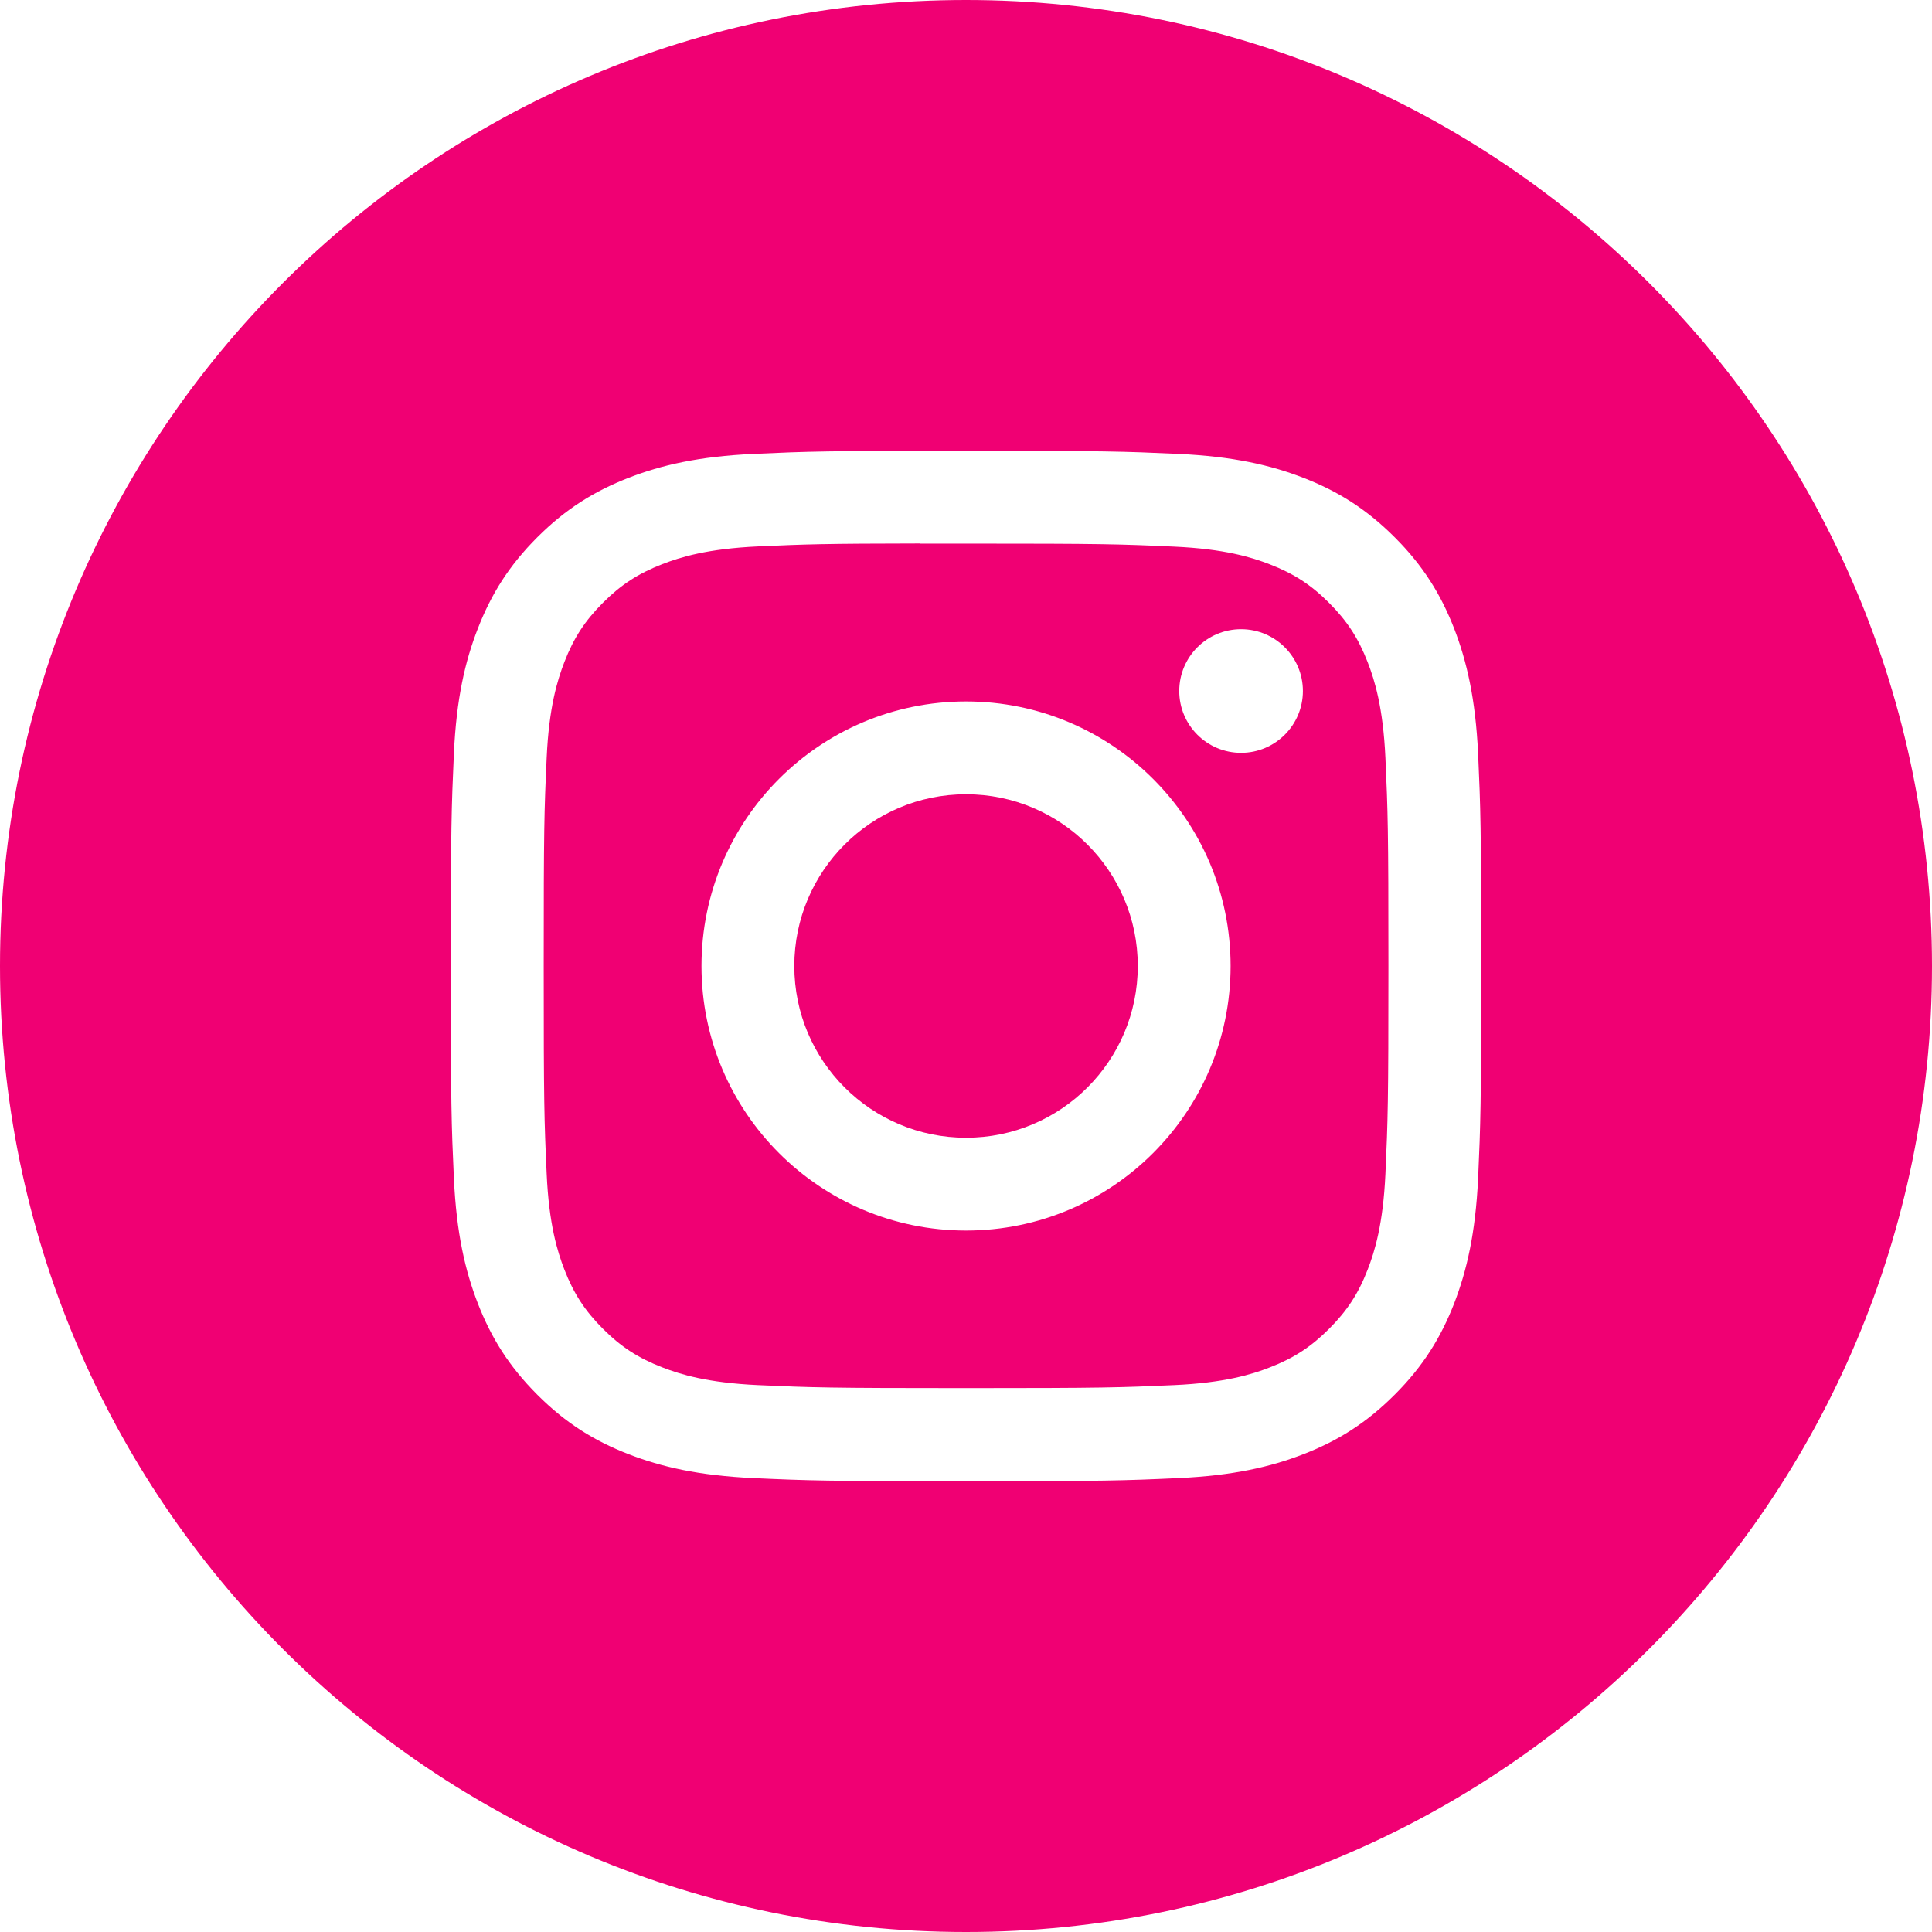 <svg width="45" height="45" viewBox="0 0 45 45" fill="none" xmlns="http://www.w3.org/2000/svg">
    <path fill-rule="evenodd" clip-rule="evenodd"
        d="M22.5 0C10.074 0 0 10.074 0 22.5C0 34.926 10.074 45 22.5 45C34.926 45 45 34.926 45 22.5C45 10.074 34.926 0 22.5 0ZM17.553 10.572C18.833 10.514 19.242 10.5 22.501 10.5H22.497C25.757 10.5 26.165 10.514 27.445 10.572C28.722 10.631 29.595 10.833 30.36 11.13C31.15 11.436 31.817 11.846 32.485 12.514C33.153 13.181 33.562 13.85 33.87 14.639C34.165 15.403 34.367 16.275 34.428 17.552C34.485 18.832 34.5 19.241 34.5 22.5C34.5 25.759 34.485 26.167 34.428 27.447C34.367 28.724 34.165 29.596 33.87 30.36C33.562 31.149 33.153 31.818 32.485 32.485C31.818 33.153 31.15 33.564 30.361 33.87C29.597 34.167 28.724 34.369 27.447 34.428C26.167 34.486 25.759 34.5 22.5 34.5C19.241 34.5 18.832 34.486 17.552 34.428C16.275 34.369 15.403 34.167 14.639 33.87C13.85 33.564 13.181 33.153 12.514 32.485C11.847 31.818 11.437 31.149 11.13 30.36C10.834 29.596 10.631 28.724 10.572 27.447C10.514 26.167 10.5 25.759 10.5 22.5C10.5 19.241 10.515 18.832 10.572 17.552C10.63 16.275 10.832 15.403 11.13 14.639C11.437 13.85 11.847 13.181 12.515 12.514C13.182 11.847 13.851 11.437 14.64 11.13C15.404 10.833 16.276 10.631 17.553 10.572Z"
        fill="#F00073" />
    <path fill-rule="evenodd" clip-rule="evenodd"
        d="M21.425 12.662C21.634 12.662 21.859 12.662 22.101 12.662L22.501 12.662C25.705 12.662 26.085 12.674 27.35 12.732C28.52 12.785 29.155 12.98 29.578 13.145C30.138 13.362 30.538 13.622 30.957 14.042C31.377 14.462 31.637 14.862 31.855 15.422C32.02 15.845 32.215 16.48 32.269 17.65C32.326 18.915 32.339 19.295 32.339 22.497C32.339 25.7 32.326 26.08 32.269 27.345C32.215 28.515 32.02 29.15 31.855 29.573C31.638 30.133 31.377 30.531 30.957 30.951C30.537 31.371 30.139 31.631 29.578 31.849C29.156 32.014 28.52 32.209 27.35 32.262C26.085 32.319 25.705 32.332 22.501 32.332C19.297 32.332 18.917 32.319 17.652 32.262C16.482 32.208 15.847 32.013 15.424 31.848C14.864 31.631 14.464 31.371 14.044 30.951C13.624 30.531 13.364 30.132 13.146 29.572C12.982 29.149 12.786 28.514 12.733 27.344C12.675 26.079 12.664 25.699 12.664 22.494C12.664 19.29 12.675 18.912 12.733 17.647C12.786 16.477 12.982 15.842 13.146 15.419C13.363 14.859 13.624 14.459 14.044 14.039C14.464 13.619 14.864 13.359 15.424 13.141C15.847 12.976 16.482 12.781 17.652 12.727C18.759 12.677 19.188 12.662 21.425 12.659V12.662ZM28.907 14.655C28.112 14.655 27.467 15.299 27.467 16.095C27.467 16.89 28.112 17.535 28.907 17.535C29.702 17.535 30.347 16.89 30.347 16.095C30.347 15.3 29.702 14.655 28.907 14.655V14.655ZM16.339 22.5C16.339 19.097 19.098 16.338 22.501 16.338C25.904 16.338 28.663 19.097 28.663 22.5C28.663 25.903 25.904 28.662 22.501 28.662C19.098 28.662 16.339 25.903 16.339 22.5Z"
        fill="#F00073" />
    <path
        d="M22.501 18.5C24.71 18.5 26.501 20.291 26.501 22.5C26.501 24.709 24.71 26.5 22.501 26.5C20.292 26.5 18.501 24.709 18.501 22.5C18.501 20.291 20.292 18.5 22.501 18.5V18.5Z"
        fill="#F00073" />
</svg>